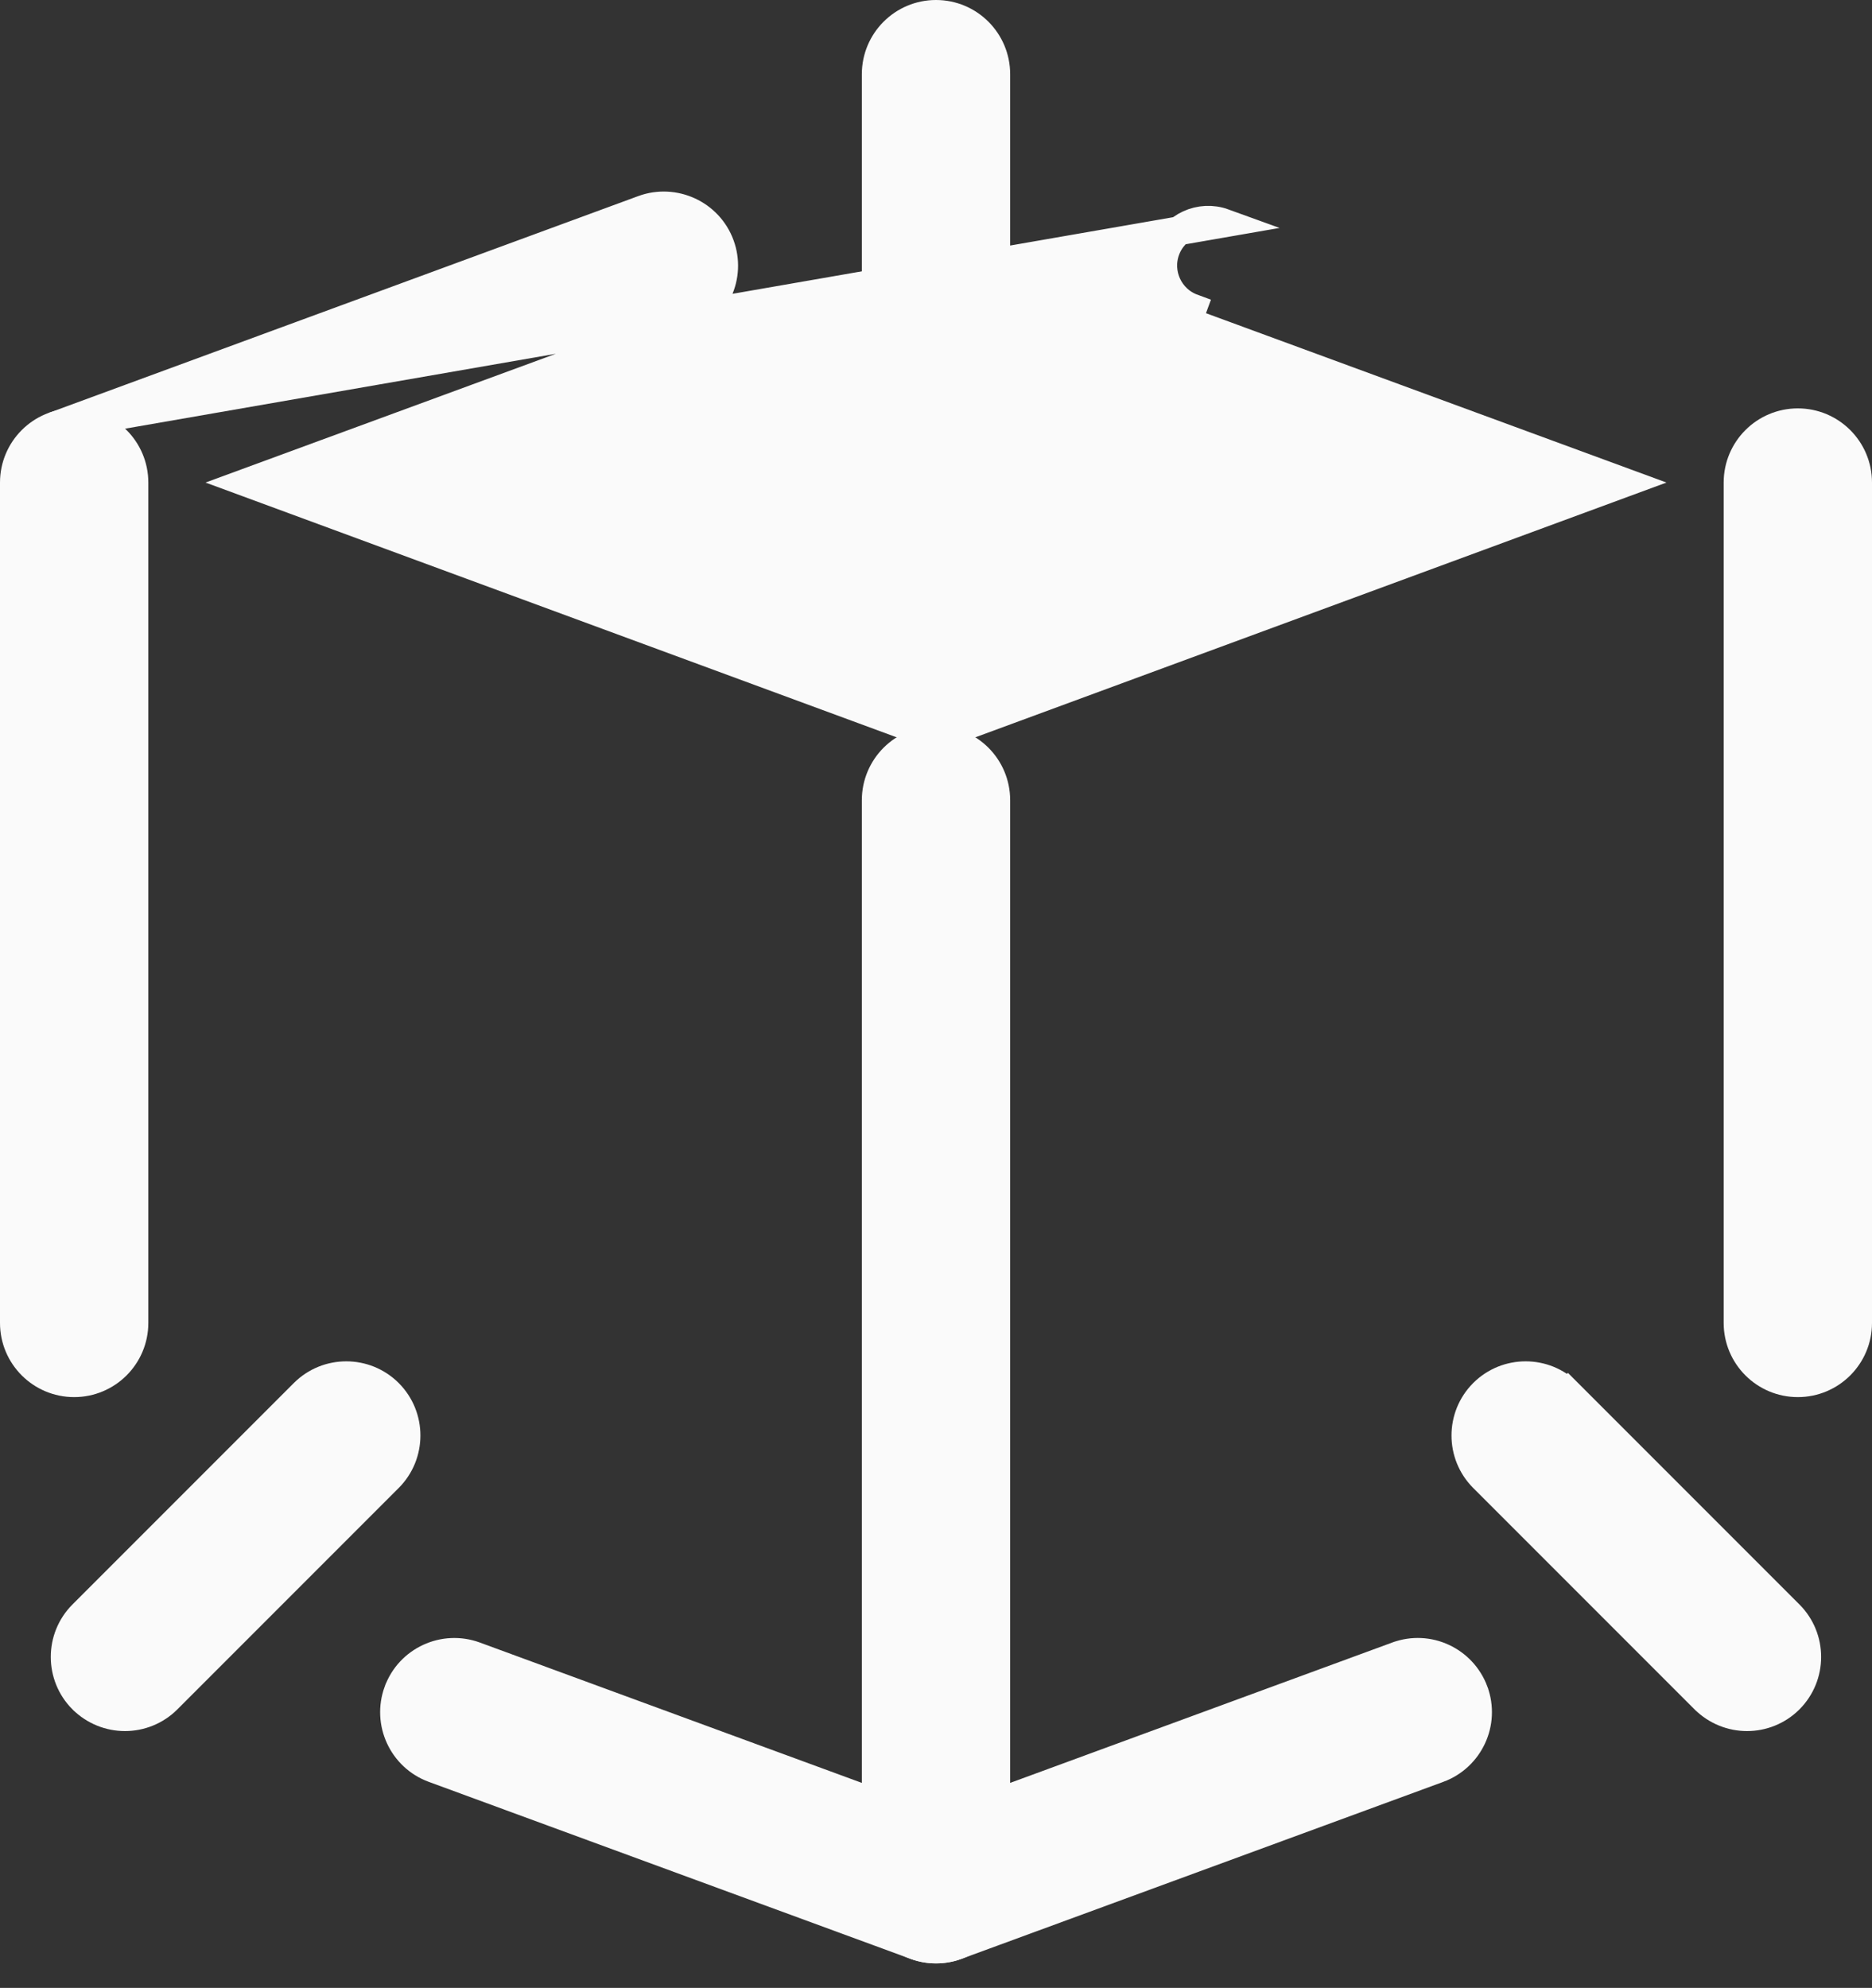 <svg width="65" height="69" viewBox="0 0 65 69" fill="none" xmlns="http://www.w3.org/2000/svg">
<rect x="0" y="0" width="65" height="69" fill="#333333" stroke="none"/>
<path d="M1.862 14.803L22.336 7.275L22.337 7.274C23.406 6.885 24.605 7.43 25 8.507C25.395 9.583 24.842 10.773 23.769 11.171L23.767 11.171L8.584 16.75L32.5 25.563L56.416 16.75L41.233 11.168L41.233 11.168L41.405 10.699C40.589 10.399 40.17 9.492 40.469 8.676C40.769 7.861 41.676 7.445 42.492 7.741L1.862 14.803ZM1.862 14.803C1.861 14.803 1.861 14.803 1.861 14.803L1.862 14.803Z" fill="#FAFAFA" stroke="#FAFAFA"/>
<path d="M13.827 58.715L13.826 58.716C13.433 59.793 13.984 60.984 15.059 61.379C15.059 61.379 15.059 61.379 15.059 61.379L31.783 67.521C32.016 67.609 32.258 67.65 32.5 67.65C32.743 67.65 32.984 67.609 33.219 67.521C33.219 67.521 33.22 67.521 33.221 67.52L49.944 61.379L49.945 61.379C51.018 60.981 51.571 59.791 51.176 58.715L51.176 58.714C50.779 57.643 49.59 57.084 48.512 57.483C48.511 57.483 48.511 57.483 48.511 57.483L32.5 63.363L16.491 57.483L16.491 57.483C15.416 57.088 14.221 57.639 13.827 58.715Z" fill="#FAFAFA" stroke="#FAFAFA"/>
<path d="M0.5 45.919C0.5 47.065 1.429 47.994 2.575 47.994C3.721 47.994 4.65 47.065 4.65 45.919V16.75C4.65 15.604 3.721 14.675 2.575 14.675C1.429 14.675 0.5 15.604 0.5 16.75V45.919Z" fill="#FAFAFA" stroke="#FAFAFA"/>
<path d="M60.35 45.919C60.35 47.065 61.279 47.994 62.425 47.994C63.571 47.994 64.5 47.065 64.5 45.919V16.75C64.5 15.604 63.571 14.675 62.425 14.675C61.279 14.675 60.35 15.604 60.35 16.75V45.919Z" fill="#FAFAFA" stroke="#FAFAFA"/>
<path d="M30.425 15.175C30.425 16.32 31.355 17.25 32.5 17.25C33.646 17.25 34.575 16.32 34.575 15.175V2.575C34.575 1.429 33.646 0.5 32.5 0.5C31.355 0.5 30.425 1.429 30.425 2.575V15.175Z" fill="#FAFAFA" stroke="#FAFAFA"/>
<path d="M59.192 58.98L59.194 58.981C59.599 59.382 60.13 59.586 60.661 59.586C61.191 59.586 61.723 59.383 62.127 58.98C62.936 58.17 62.936 56.855 62.127 56.045L54.441 48.359L54.093 48.706L54.441 48.359C53.631 47.55 52.316 47.55 51.506 48.359C50.697 49.169 50.697 50.484 51.506 51.294L59.192 58.98Z" fill="#FAFAFA" stroke="#FAFAFA"/>
<path d="M2.87 58.98L2.872 58.981C3.277 59.382 3.808 59.586 4.339 59.586C4.869 59.586 5.401 59.383 5.805 58.98L13.491 51.294C14.3 50.484 14.3 49.169 13.491 48.359C12.681 47.55 11.366 47.55 10.556 48.359L2.87 56.045C2.061 56.855 2.061 58.17 2.87 58.98Z" fill="#FAFAFA" stroke="#FAFAFA"/>
<path d="M30.425 65.575C30.425 66.721 31.355 67.65 32.5 67.65C33.646 67.65 34.575 66.721 34.575 65.575V27.775C34.575 26.629 33.646 25.7 32.5 25.7C31.355 25.7 30.425 26.629 30.425 27.775V65.575Z" fill="#FAFAFA" stroke="#FAFAFA"/>
</svg>
